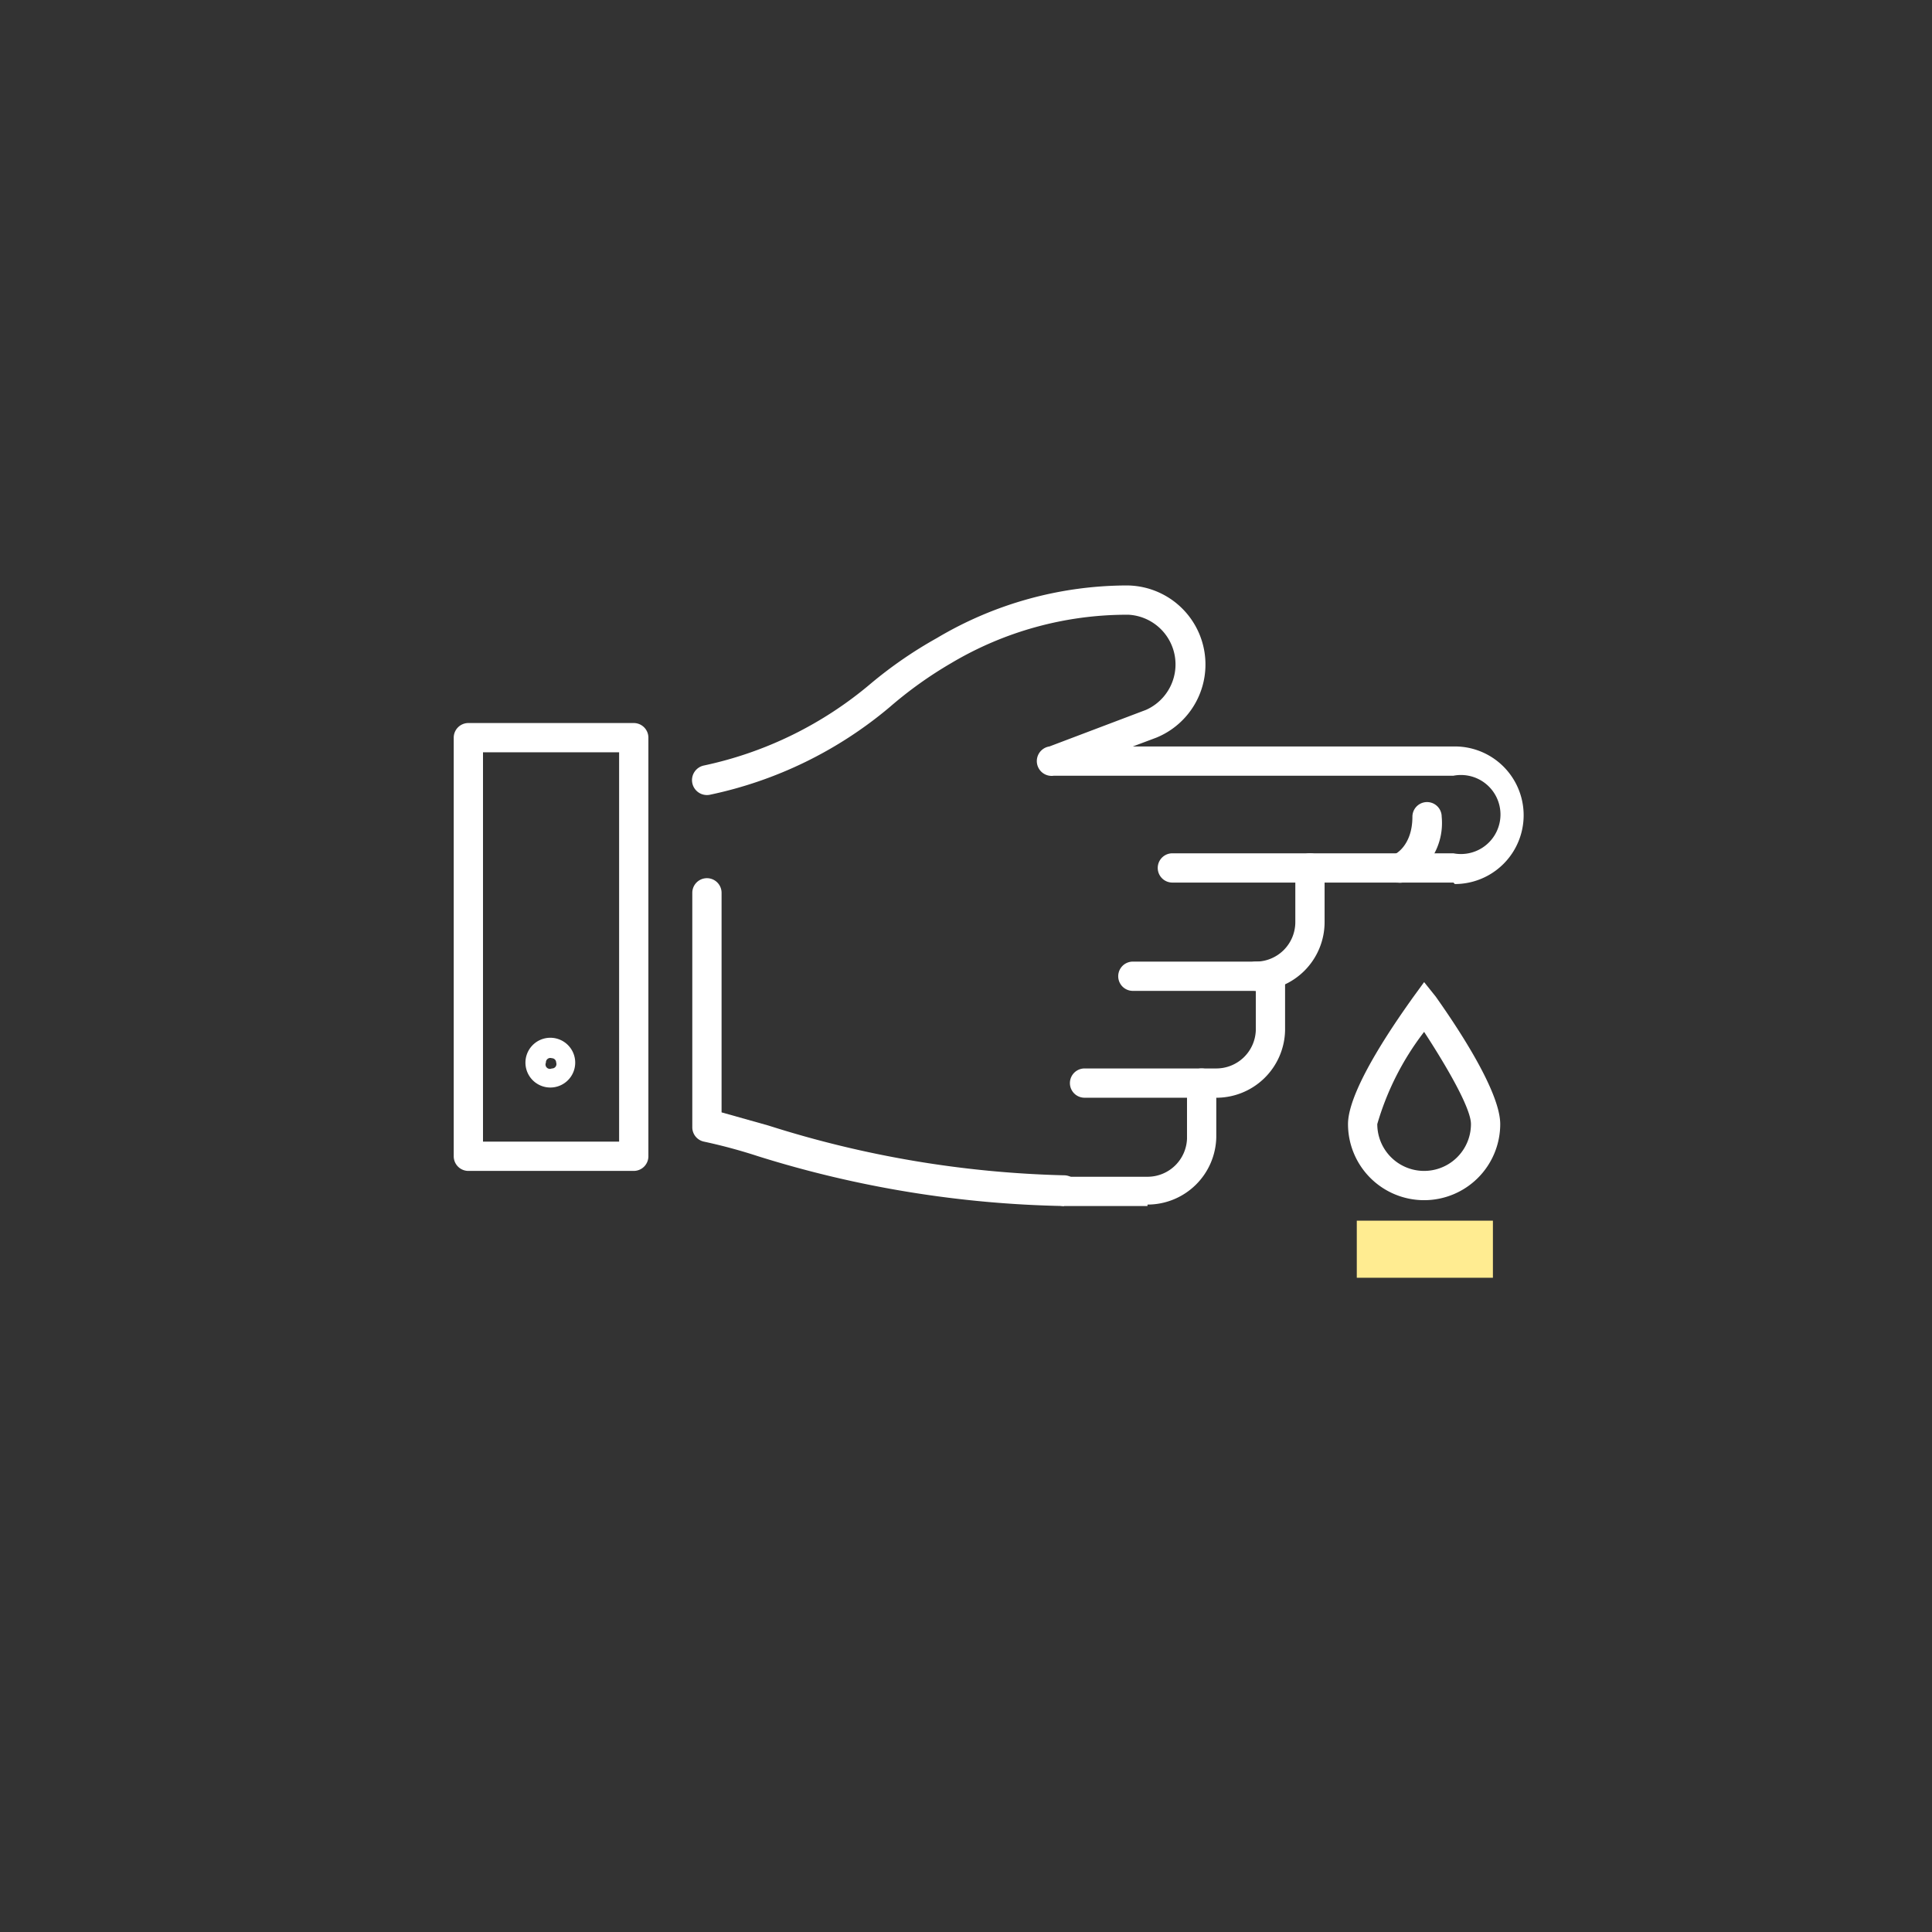 <svg viewBox="0 0 132 132" width="132" height="132" xmlns="http://www.w3.org/2000/svg"><rect x="0" y="0" width="132" height="132" fill="#333333" stroke="none"/><g fill="#fff"><path d="m97.3 82a5.2 5.2 0 0 1 -5.2-5.2c0-2.5 3.7-7.6 4.4-8.6l.8-1.1.8 1c.7 1 4.4 6.2 4.4 8.7a5.2 5.2 0 0 1 -5.2 5.2zm0-11.5a19 19 0 0 0 -3.2 6.3 3.2 3.2 0 1 0 6.4 0c0-1.1-1.7-4-3.2-6.3z"/><path d="m85.8 67.7a1 1 0 0 1 0-2 2.7 2.7 0 0 0 2.7-2.7v-2.7h-8.4a1 1 0 0 1 0-2h9.4a1 1 0 0 1 1 1v3.7a4.7 4.7 0 0 1 -4.7 4.7zm-13.1 14.7a74.4 74.4 0 0 1 -20.9-3.4 36.8 36.8 0 0 0 -3.7-1 1 1 0 0 1 -.8-1v-16a1 1 0 0 1 2 0v15l3.2.9a72.2 72.2 0 0 0 20.2 3.4 1 1 0 0 1 1 1 1 1 0 0 1 -1 1z"/><path d="m99.3 60.3h-9.8a1 1 0 0 1 0-2h9.8a2.7 2.7 0 1 0 0-5.3h-27.3a1 1 0 0 1 -.3-2l6.6-2.5a3.4 3.4 0 0 0 -1.2-6.5h-.1a23.5 23.5 0 0 0 -12 3.3 27.6 27.6 0 0 0 -4.2 3 28 28 0 0 1 -12.3 6 1 1 0 1 1 -.4-2 26 26 0 0 0 11.4-5.6 29.2 29.2 0 0 1 4.5-3.1 25.5 25.5 0 0 1 13-3.6 5.4 5.4 0 0 1 2 10.4l-1.6.6h22a4.7 4.7 0 1 1 0 9.4zm-16.2 14.7h-9a1 1 0 0 1 0-2h9a2.7 2.7 0 0 0 2.7-2.6v-2.7h-8.4a1 1 0 0 1 0-2h9.4a1 1 0 0 1 1 1v3.7a4.7 4.7 0 0 1 -4.8 4.6z"/><path d="m78.4 82.4h-5.7a1 1 0 0 1 0-2h5.7a2.7 2.7 0 0 0 2.7-2.6v-3.8a1 1 0 0 1 2 0v3.7a4.7 4.7 0 0 1 -4.7 4.6z"/><path d="m43.3 80h-11.3a1 1 0 0 1 -1-1v-28.6a1 1 0 0 1 1-1h11.3a1 1 0 0 1 1 1v28.6a1 1 0 0 1 -1 1zm-10.3-2h9.3v-26.6h-9.3z"/><path d="m37.7 74.3a1.7 1.7 0 1 1 1.6-1.7 1.7 1.7 0 0 1 -1.6 1.7zm0-2a.3.3 0 0 0 -.4.3.3.3 0 0 0 .4.4.3.3 0 0 0 .3-.4.3.3 0 0 0 -.3-.3z"/><path d="m95.5 60.3a1 1 0 0 1 -1-.7 1 1 0 0 1 .7-1.2c.1 0 1.3-.6 1.3-2.6a1 1 0 0 1 2 0 4.4 4.4 0 0 1 -2.7 4.5 1 1 0 0 1 -.3 0z"/></g><path d="m92.7 83.4h9.3v3.9h-9.3z" fill="#ffec91"/></svg>